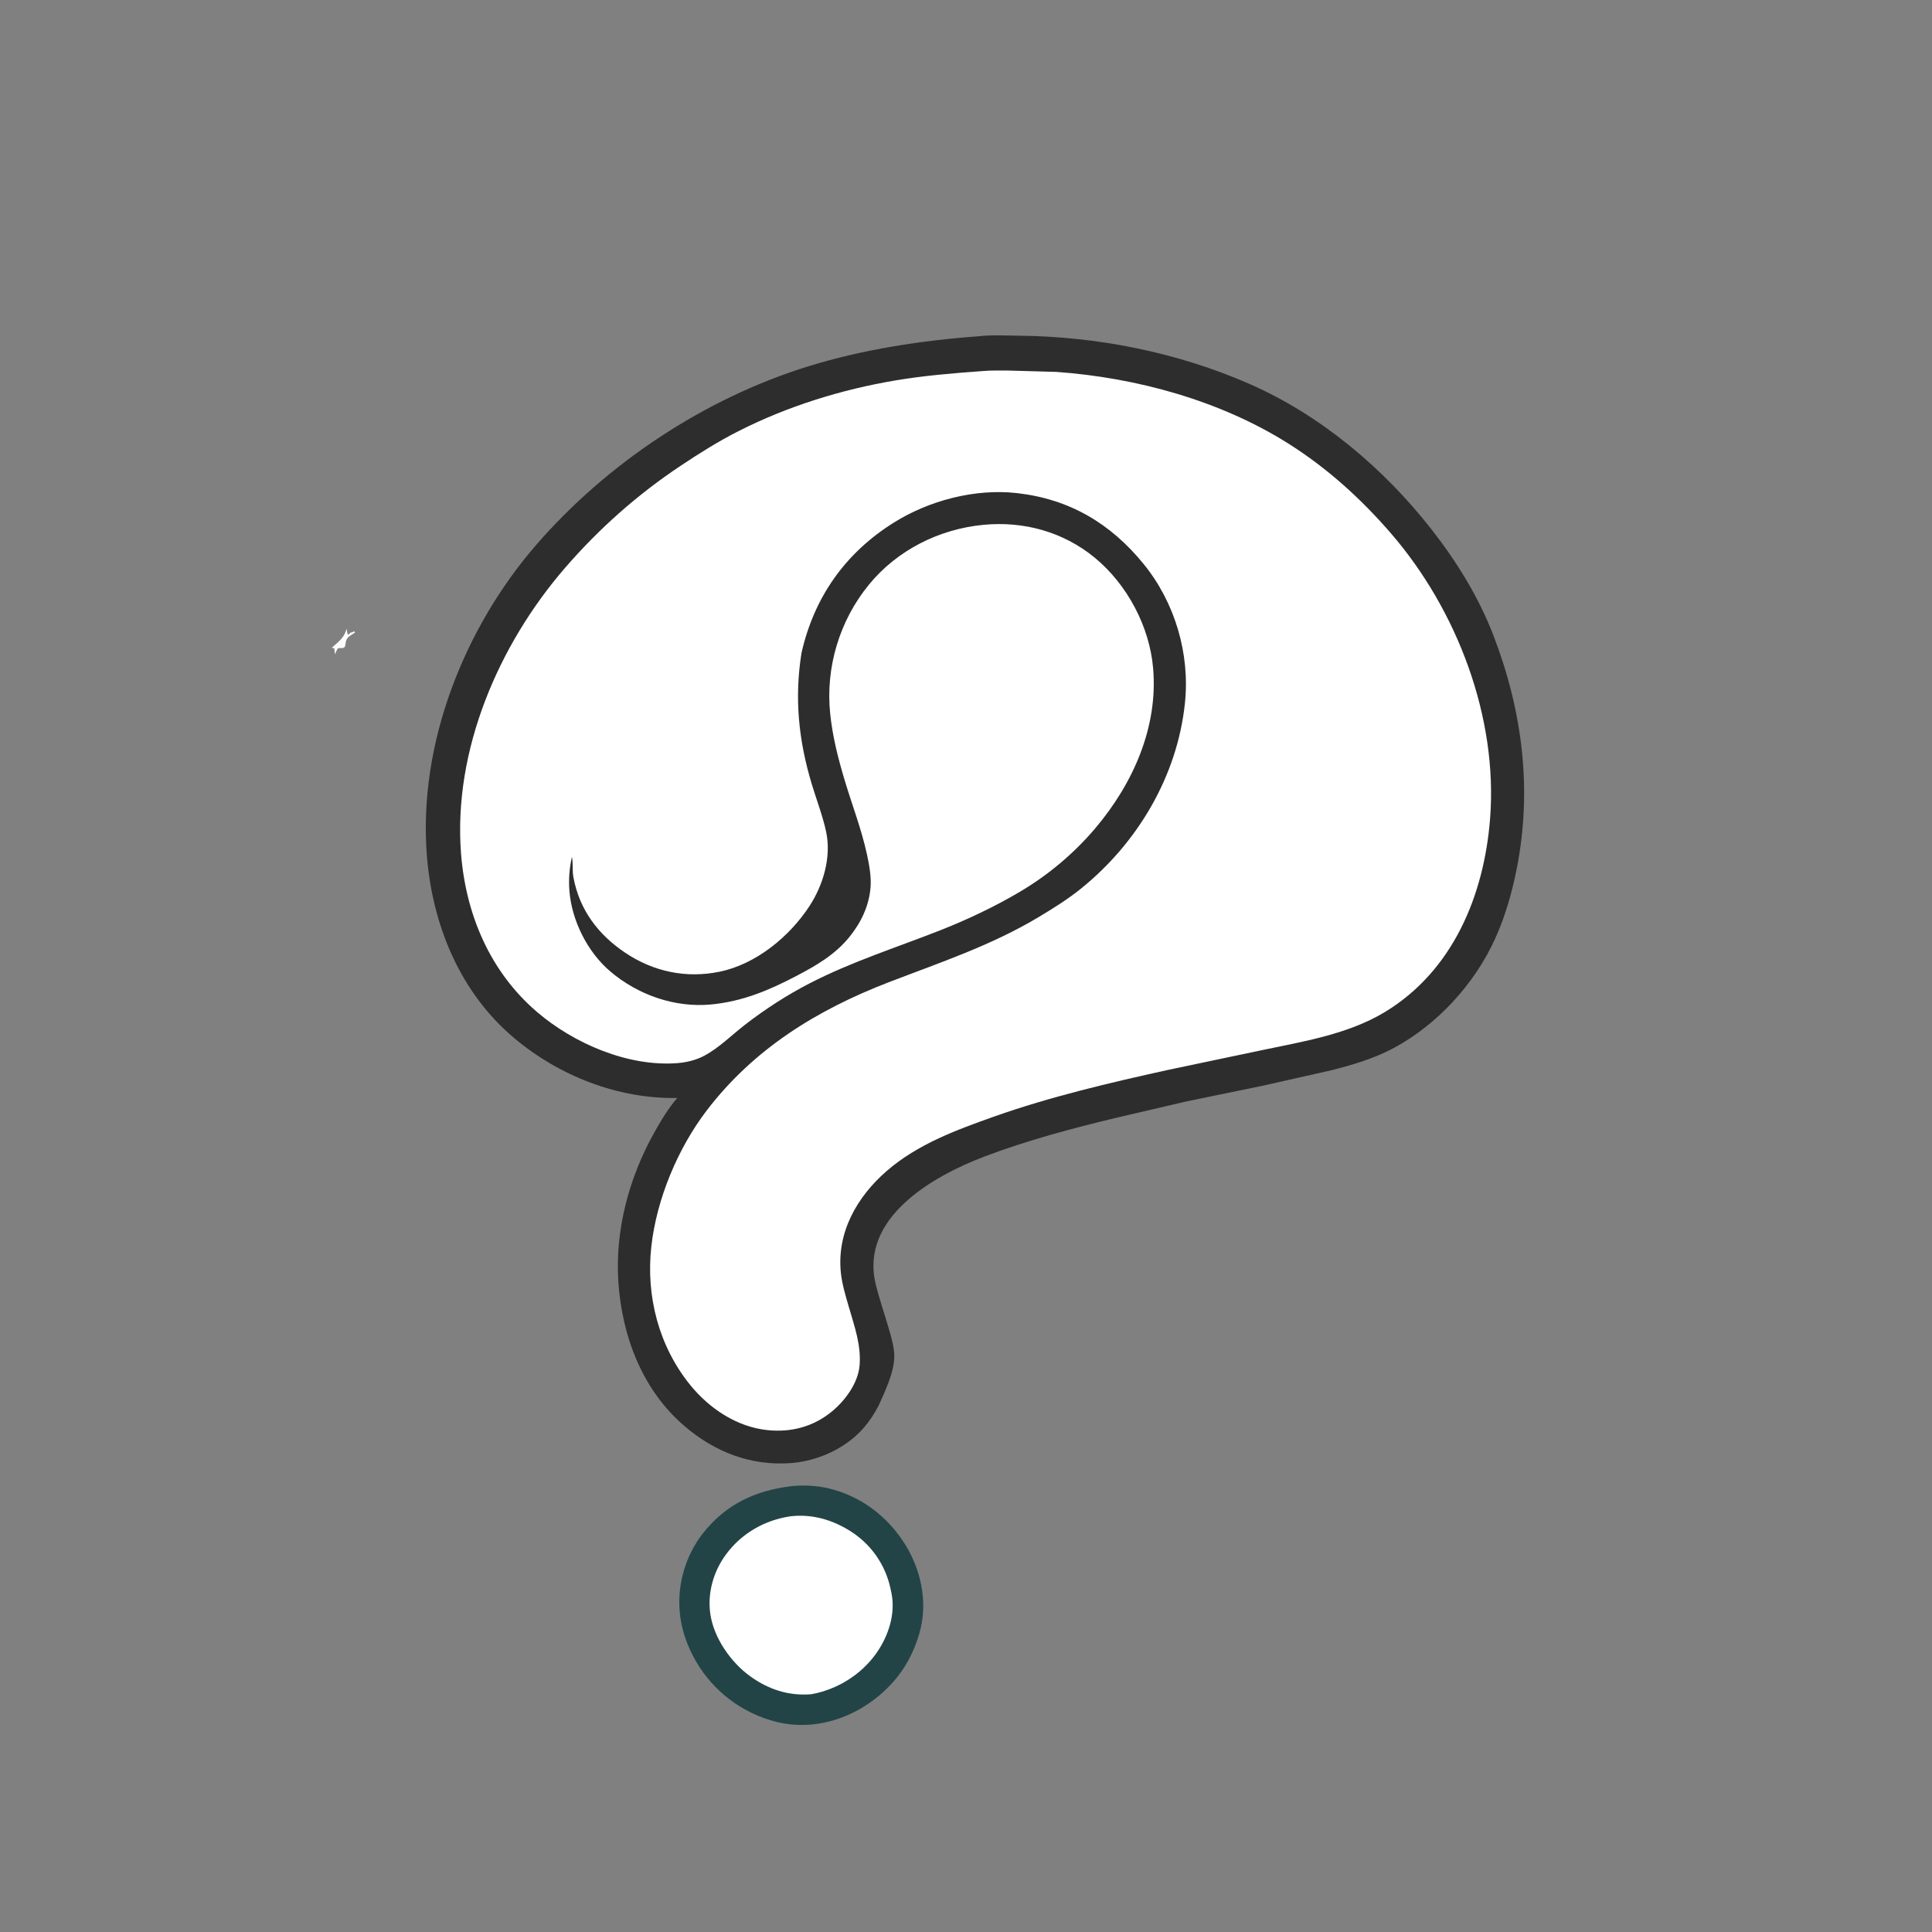 <svg width="48" height="48" viewBox="0 0 48 48" fill="none" xmlns="http://www.w3.org/2000/svg">
<rect x="0" y="0" width="48" height="48" fill="#808080" stroke="none"/>
<path d="M8.609 15.619L8.637 15.761L8.672 15.761L8.708 15.714L8.743 15.714L8.8 15.682L8.819 15.718C8.723 15.781 8.618 15.821 8.594 15.936C8.588 15.968 8.581 16.042 8.567 16.067C8.534 16.128 8.434 16.084 8.398 16.109C8.379 16.122 8.374 16.148 8.362 16.168C8.34 16.199 8.346 16.183 8.34 16.226L8.337 16.259C8.31 16.209 8.312 16.189 8.31 16.134L8.309 16.113L8.246 16.091C8.409 15.943 8.56 15.844 8.609 15.619Z" fill="white"/>
<path d="M19.666 36.923C19.954 36.893 20.285 36.907 20.57 36.974C21.391 37.167 22.061 37.676 22.502 38.394C22.871 38.997 23.036 39.746 22.877 40.442C22.776 40.881 22.566 41.328 22.282 41.679C21.77 42.313 21 42.763 20.186 42.843C19.881 42.871 19.587 42.854 19.288 42.779C18.452 42.57 17.728 42.027 17.296 41.283C16.902 40.606 16.77 39.872 16.967 39.106C17.059 38.748 17.232 38.39 17.461 38.099C18.031 37.373 18.763 37.031 19.666 36.923Z" fill="#224447"/>
<path d="M19.638 37.672C20.174 37.61 20.679 37.757 21.13 38.042C21.639 38.365 21.994 38.869 22.122 39.458L22.132 39.504L22.151 39.596C22.25 40.112 22.068 40.655 21.771 41.076C21.394 41.609 20.8 41.975 20.162 42.092C19.596 42.141 19.09 41.974 18.632 41.642C18.155 41.296 17.735 40.694 17.648 40.101C17.572 39.577 17.726 39.039 18.039 38.617C18.427 38.092 18.997 37.768 19.638 37.672Z" fill="white"/>
<path d="M24.319 8.354C24.631 8.317 24.975 8.337 25.29 8.34C27.259 8.357 29.257 8.753 31.062 9.547C32.821 10.322 34.379 11.638 35.559 13.144C36.191 13.952 36.731 14.822 37.102 15.782C37.823 17.653 38.073 19.607 37.683 21.581C37.566 22.172 37.402 22.75 37.156 23.299C36.645 24.439 35.707 25.466 34.6 26.052C34.128 26.301 33.62 26.45 33.106 26.584L31.362 26.977L29.469 27.366L27.775 27.761C26.649 28.031 25.529 28.327 24.445 28.739C23.175 29.223 21.366 30.254 21.754 31.892C21.844 32.272 21.978 32.646 22.086 33.023C22.147 33.235 22.215 33.463 22.218 33.685C22.222 34.081 21.992 34.561 21.831 34.917C21.731 35.114 21.609 35.298 21.466 35.466C21.026 35.978 20.327 36.297 19.661 36.349C18.659 36.427 17.753 36.075 16.998 35.424C15.955 34.526 15.454 33.199 15.363 31.85C15.277 30.57 15.626 29.264 16.248 28.151C16.418 27.847 16.598 27.542 16.826 27.279C15.358 27.307 13.892 26.731 12.774 25.79C11.429 24.659 10.741 22.983 10.605 21.253C10.388 18.498 11.521 15.62 13.313 13.548C15.075 11.511 17.512 9.895 20.086 9.1C21.449 8.679 22.898 8.458 24.319 8.354Z" fill="#2E2D2D"/>
<path d="M24.401 9.22C24.61 9.199 24.836 9.207 25.046 9.206L26.246 9.24C28.238 9.382 30.325 9.954 32.021 11.028C32.983 11.637 33.821 12.397 34.562 13.256C36.2 15.153 37.217 17.818 37.021 20.335C36.873 22.237 36.103 24.113 34.413 25.14C33.497 25.697 32.375 25.876 31.338 26.094L29.013 26.583C27.567 26.902 26.09 27.248 24.695 27.742C23.756 28.075 22.797 28.428 22.033 29.09C21.286 29.738 20.78 30.629 20.893 31.641C20.926 31.927 21.013 32.208 21.093 32.484C21.231 32.96 21.398 33.422 21.356 33.925C21.319 34.362 21 34.794 20.672 35.065C20.212 35.445 19.661 35.592 19.07 35.531C18.31 35.453 17.629 34.999 17.154 34.417C16.367 33.449 16.045 32.204 16.182 30.969C16.314 29.787 16.84 28.53 17.56 27.587C18.732 26.054 20.301 25.09 22.079 24.404C23.358 23.912 24.621 23.494 25.806 22.784C26.166 22.568 26.528 22.343 26.856 22.078C28.264 20.942 29.249 19.284 29.439 17.471C29.568 16.244 29.193 14.972 28.415 14.015C27.589 12.999 26.568 12.399 25.267 12.251C24.227 12.133 23.083 12.434 22.203 12.986C20.999 13.741 20.227 14.837 19.913 16.222C19.733 17.351 19.841 18.4 20.171 19.491C20.288 19.877 20.441 20.272 20.525 20.666C20.658 21.287 20.456 21.981 20.115 22.505C19.617 23.27 18.784 23.957 17.872 24.143C17.046 24.312 16.236 24.141 15.537 23.673C14.863 23.222 14.398 22.607 14.247 21.8C14.215 21.629 14.243 21.458 14.209 21.287C14.147 21.573 14.124 21.842 14.147 22.136C14.206 22.877 14.598 23.657 15.166 24.138C15.85 24.718 16.764 25.04 17.663 24.956C18.446 24.882 19.105 24.605 19.794 24.243C20.287 23.985 20.749 23.716 21.104 23.278C21.395 22.919 21.594 22.501 21.629 22.037C21.649 21.771 21.594 21.48 21.538 21.22C21.402 20.599 21.172 20.004 20.989 19.396C20.823 18.843 20.686 18.309 20.626 17.734C20.506 16.587 20.856 15.421 21.587 14.527C22.291 13.666 23.333 13.144 24.435 13.039C25.433 12.943 26.418 13.213 27.198 13.855C28.003 14.518 28.56 15.562 28.649 16.602C28.775 18.068 28.151 19.462 27.224 20.564C26.691 21.196 26.053 21.733 25.341 22.155C24.724 22.52 24.048 22.841 23.383 23.104C22.286 23.537 21.165 23.889 20.113 24.432C19.551 24.722 19.01 25.072 18.51 25.459C18.187 25.709 17.86 26.037 17.5 26.228C17.295 26.338 17.06 26.395 16.829 26.413C15.608 26.508 14.263 25.928 13.349 25.148C12.177 24.148 11.572 22.721 11.454 21.204C11.256 18.642 12.386 16.016 14.044 14.102C14.886 13.13 15.845 12.28 16.915 11.569C17.38 11.259 17.852 10.962 18.351 10.71C19.568 10.093 20.905 9.677 22.25 9.451C22.963 9.331 23.681 9.272 24.401 9.22Z" fill="white"/>
</svg>
